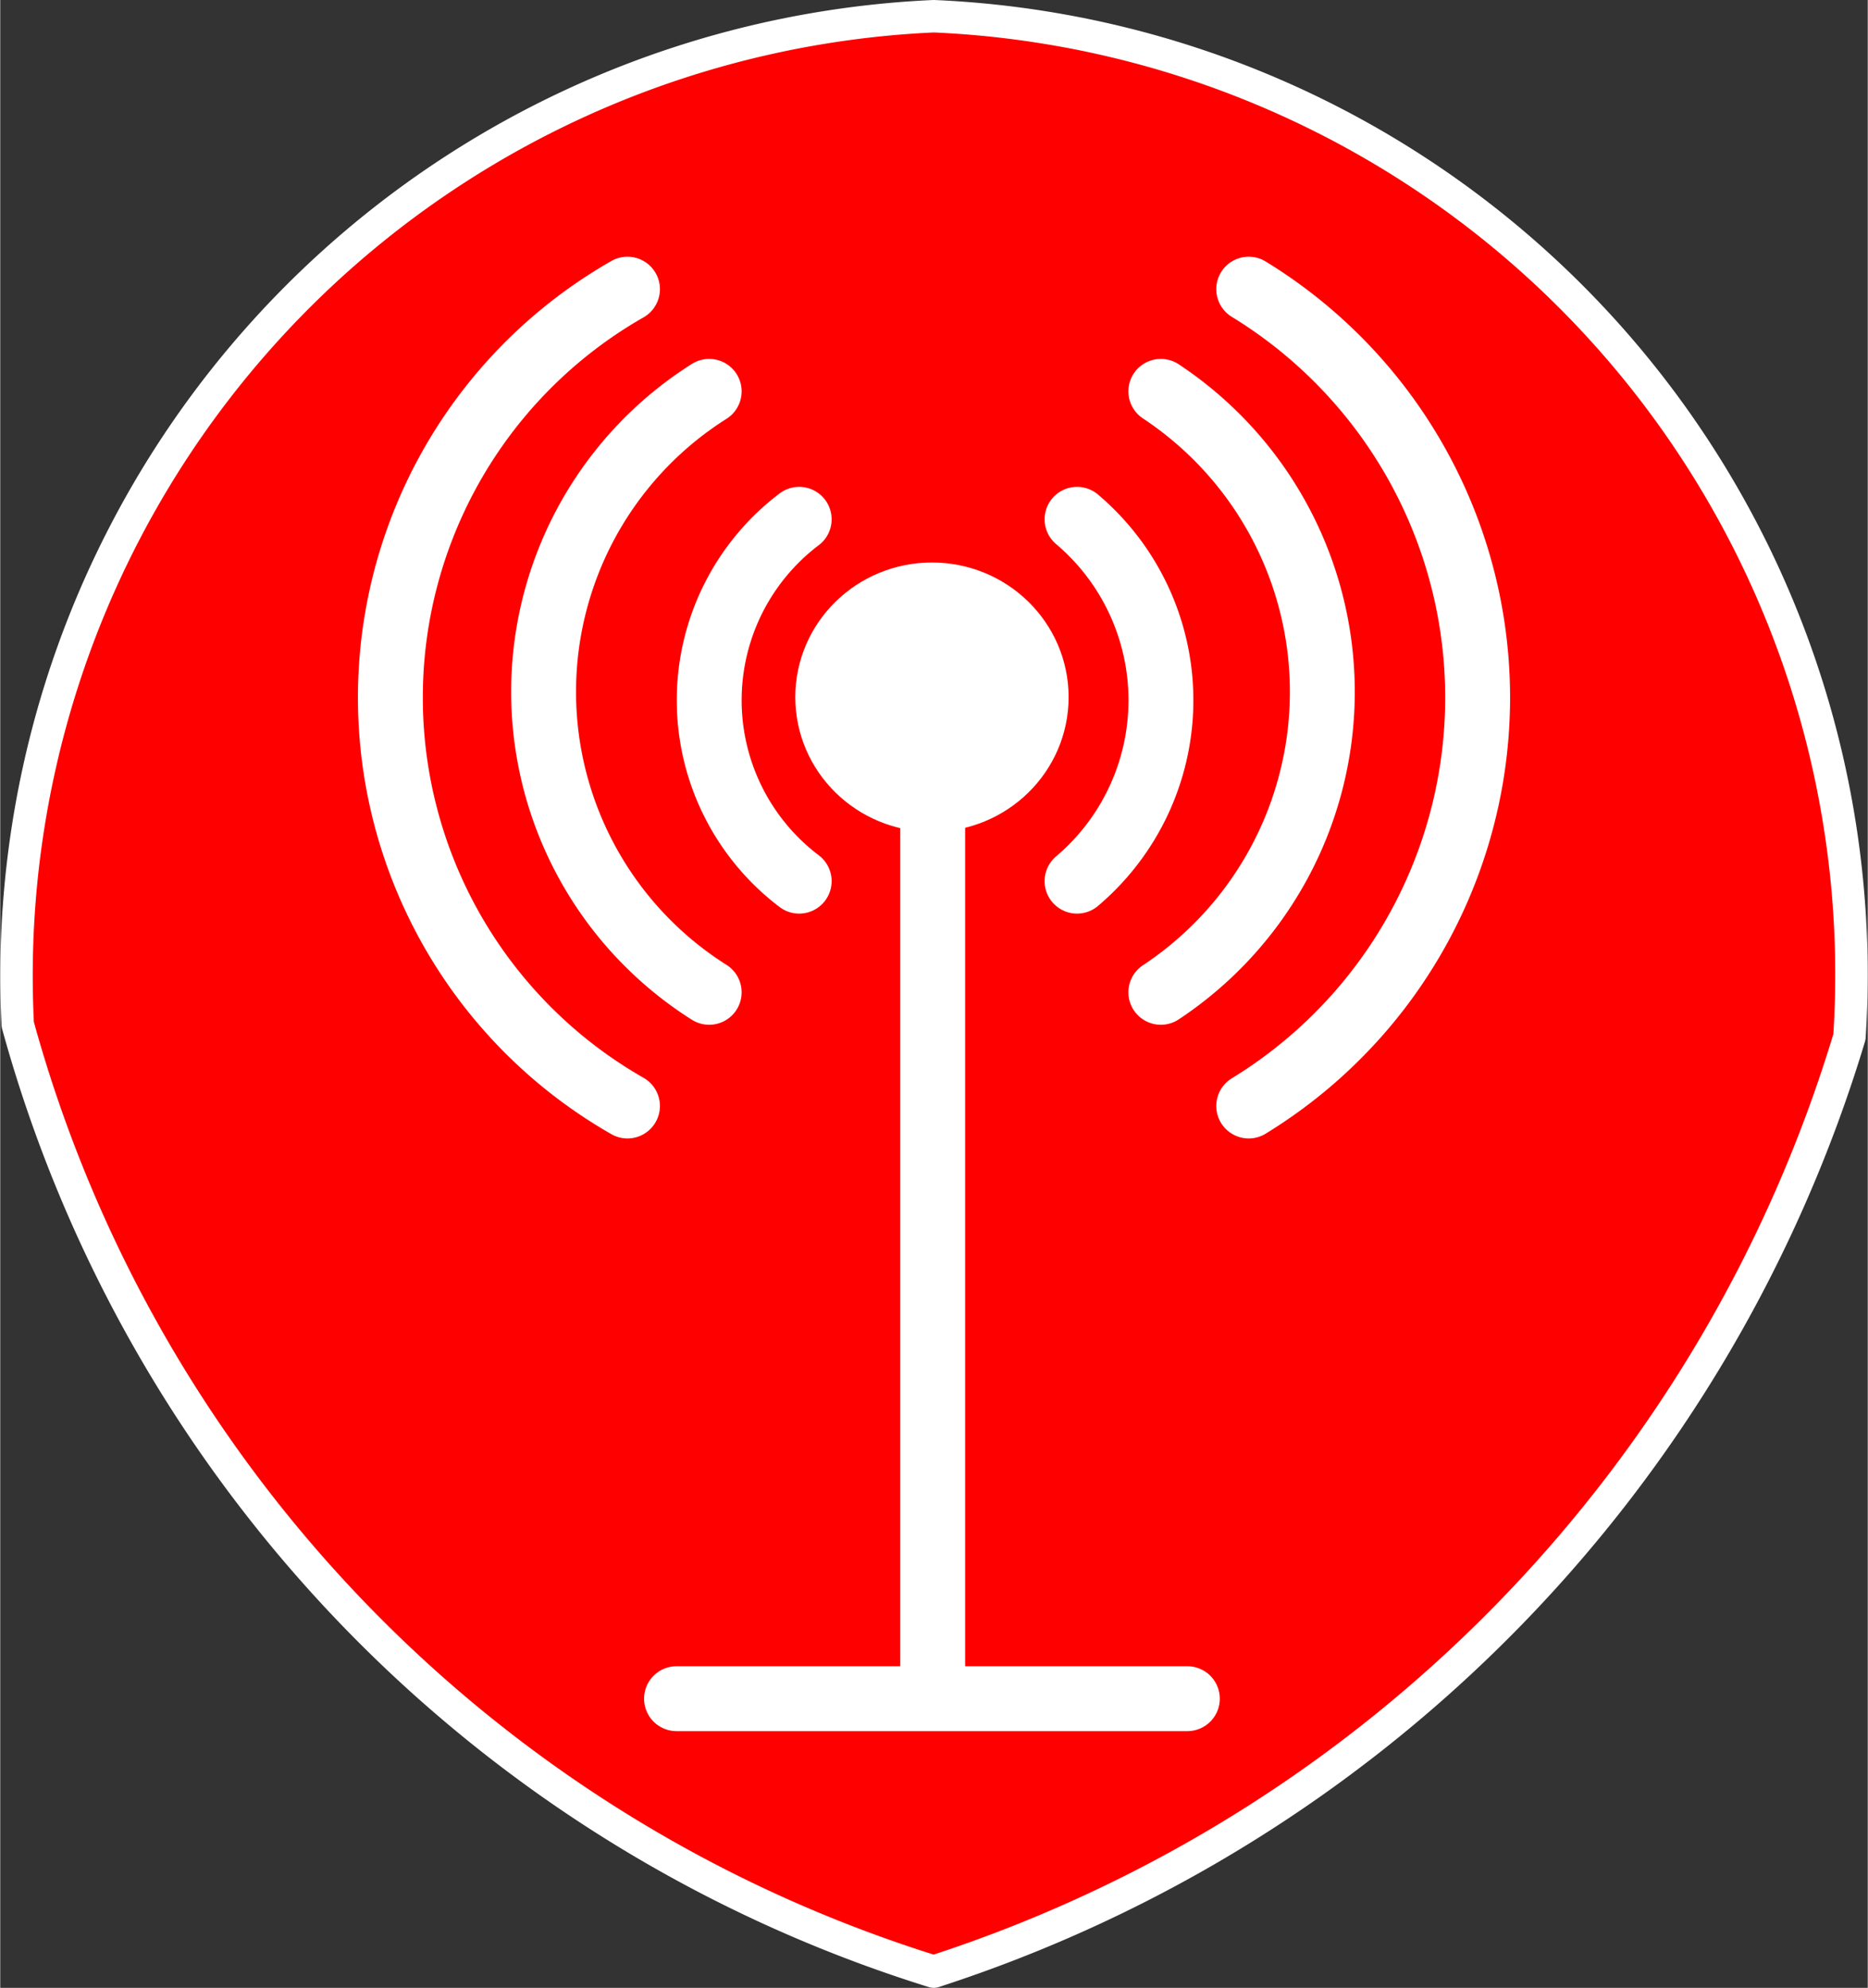 <?xml version="1.0" encoding="UTF-8" standalone="no"?>
<!DOCTYPE svg PUBLIC "-//W3C//DTD SVG 1.1//EN" "http://www.w3.org/Graphics/SVG/1.1/DTD/svg11.dtd">
<!-- 由 Microsoft Visio, SVG Export 生成 基站红.svg 页-1 -->
<svg xmlns="http://www.w3.org/2000/svg" xmlns:xlink="http://www.w3.org/1999/xlink" xmlns:ev="http://www.w3.org/2001/xml-events"
		xmlns:v="http://schemas.microsoft.com/visio/2003/SVGExtensions/" width="1.799in" height="1.914in"
		viewBox="0 0 129.526 137.841" xml:space="preserve" color-interpolation-filters="sRGB" class="st4">
	<rect x="0" y="0" width="129.526" height="137.841" fill="#333333" stroke="none"/>
	<v:documentProperties v:langID="2052" v:metric="true" v:viewMarkup="false"/>

	<style type="text/css">
	<![CDATA[
		.st1 {fill:#ff0000;stroke:#ffffff;stroke-linecap:round;stroke-linejoin:round;stroke-width:2.25}
		.st2 {fill:#ffffff;stroke:#ffffff;stroke-linecap:round;stroke-linejoin:round;stroke-width:4.5}
		.st3 {stroke:#ffffff;stroke-linecap:round;stroke-linejoin:round;stroke-width:4.5}
		.st4 {fill:none;fill-rule:evenodd;font-size:12px;overflow:visible;stroke-linecap:square;stroke-miterlimit:3}
	]]>
	</style>

	<g v:mID="0" v:index="1" v:groupContext="foregroundPage">
		<title>页-1</title>
		<v:pageProperties v:drawingScale="0.0393701" v:pageScale="0.0393701" v:drawingUnits="24" v:shadowOffsetX="8.50394"
				v:shadowOffsetY="-8.50394"/>
		<g id="shape233-1" v:mID="233" v:groupContext="shape" transform="translate(1.125,-1.125)">
			<title>工作表.233</title>
			<path d="M0.09 72.17 A66.608 66.608 0 0 1 63.62 2.25 A66.51 66.51 0 0 1 127.13 73.03 A97.74 97.74 0 0 1 63.62
						 137.84 A95.189 95.189 0 0 1 0.09 72.17 Z" class="st1"/>
		</g>
		<g id="group234-3" transform="translate(27.062,-20.051)" v:mID="234" v:groupContext="group">
			<title>工作表.234</title>
			<g id="shape235-4" v:mID="235" v:groupContext="shape" transform="translate(30.331,-62.362)">
				<title>工作表.235</title>
				<ellipse cx="7.228" cy="130.754" rx="7.228" ry="7.087" class="st2"/>
			</g>
			<g id="shape236-6" v:mID="236" v:groupContext="shape" transform="translate(175.45,68.392) rotate(90)">
				<title>工作表.236</title>
				<path d="M0 137.84 L67.28 137.84" class="st3"/>
			</g>
			<g id="shape237-9" v:mID="237" v:groupContext="shape" transform="translate(19.843,0)">
				<title>工作表.237</title>
				<path d="M0 137.84 L35.43 137.84" class="st3"/>
			</g>
			<g id="shape238-12" v:mID="238" v:groupContext="shape" transform="translate(137.841,40.102) rotate(90)">
				<title>工作表.238</title>
				<path d="M-0 121.4 A32.608 32.608 -180 0 0 56.64 121.4" class="st3"/>
			</g>
			<g id="shape239-15" v:mID="239" v:groupContext="shape" transform="translate(197.369,40.102) rotate(90)">
				<title>工作表.239</title>
				<path d="M0 137.84 A33.196 33.196 0 0 1 56.64 137.84" class="st3"/>
			</g>
			<g id="shape240-18" v:mID="240" v:groupContext="shape" transform="translate(148.468,47.189) rotate(90)">
				<title>工作表.240</title>
				<path d="M-0 126.36 A24.642 24.642 -180 0 0 41.67 126.36" class="st3"/>
			</g>
			<g id="shape241-21" v:mID="241" v:groupContext="shape" transform="translate(191.274,47.189) rotate(90)">
				<title>工作表.241</title>
				<path d="M0 137.84 A24.979 24.979 0 0 1 41.67 137.84" class="st3"/>
			</g>
			<g id="shape242-24" v:mID="242" v:groupContext="shape" transform="translate(159.95,56.061) rotate(90)">
				<title>工作表.242</title>
				<path d="M0 131.6 A15.73 15.73 -180 0 0 25.09 131.6" class="st3"/>
			</g>
			<g id="shape243-27" v:mID="243" v:groupContext="shape" transform="translate(185.463,56.061) rotate(90)">
				<title>工作表.243</title>
				<path d="M0 137.84 A16.436 16.436 0 0 1 25.09 137.84" class="st3"/>
			</g>
		</g>
	</g>
</svg>
